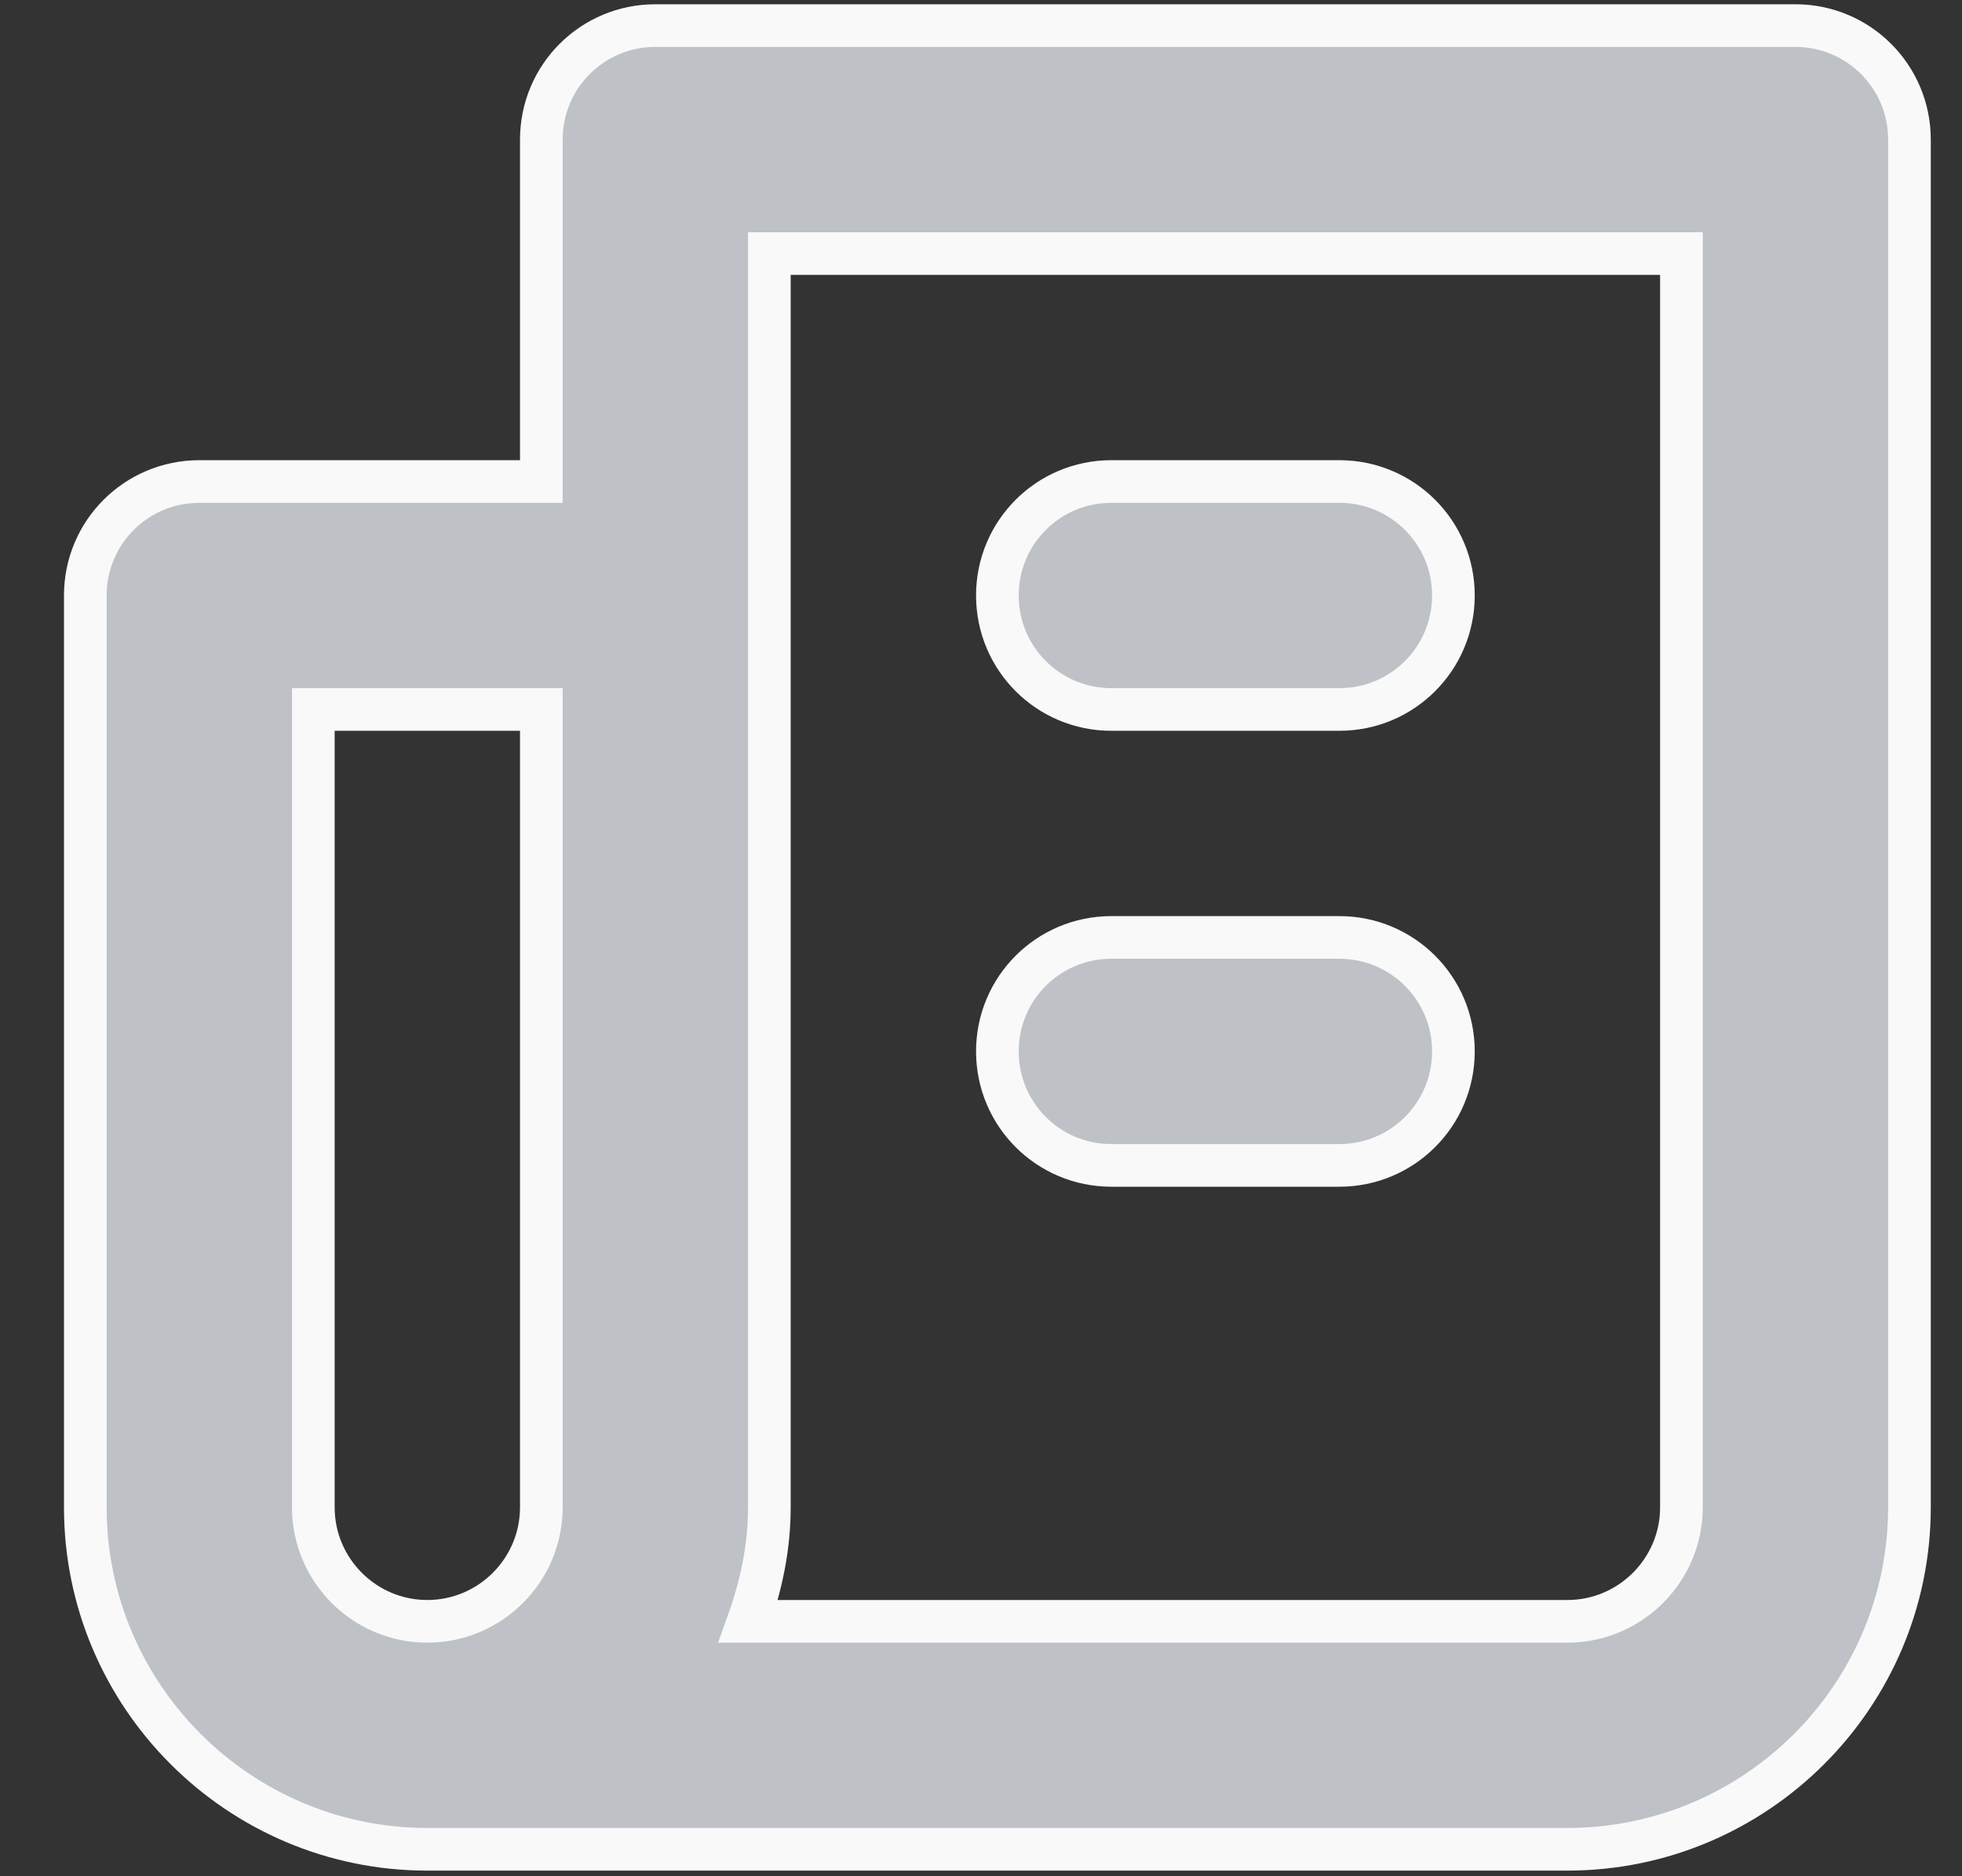 <svg width="23" height="22" viewBox="0 0 23 22" fill="none" xmlns="http://www.w3.org/2000/svg">
<rect x="0" y="0" width="23" height="22" fill="#333333" stroke="none"/>
<g id="Group 403">
<g id="Group 400">
<path id="Path 274" d="M21.047 0.3H7.682C6.943 0.3 6.346 0.897 6.346 1.637V5.646H2.337C1.597 5.646 1 6.243 1 6.982V17.674C1 19.885 2.799 21.684 5.009 21.684H18.374C20.585 21.684 22.384 19.885 22.384 17.674V1.637C22.384 0.897 21.786 0.3 21.047 0.3ZM3.673 8.319H6.346V17.674C6.346 18.411 5.746 19.011 5.009 19.011C4.273 19.011 3.673 18.411 3.673 17.674V8.319ZM19.711 17.674C19.711 18.411 19.111 19.011 18.374 19.011H8.773C8.923 18.591 9.019 18.145 9.019 17.674V2.973H19.711V17.674Z" fill="#BEC2C7" stroke="#F9F9FA" stroke-width="0.5"/>
</g>
<g id="Group 401">
<path id="Path 275" d="M13.028 8.319H15.701C16.44 8.319 17.038 7.722 17.038 6.982C17.038 6.243 16.44 5.646 15.701 5.646H13.028C12.289 5.646 11.692 6.243 11.692 6.982C11.692 7.722 12.289 8.319 13.028 8.319Z" fill="#BEC2C7" stroke="#F9F9FA" stroke-width="0.5"/>
</g>
<g id="Group 402">
<path id="Path 276" d="M15.701 10.992H13.028C12.289 10.992 11.692 11.589 11.692 12.328C11.692 13.068 12.289 13.665 13.028 13.665H15.701C16.44 13.665 17.038 13.068 17.038 12.328C17.038 11.589 16.44 10.992 15.701 10.992Z" fill="#BEC2C7" stroke="#F9F9FA" stroke-width="0.5"/>
</g>
</g>
</svg>
